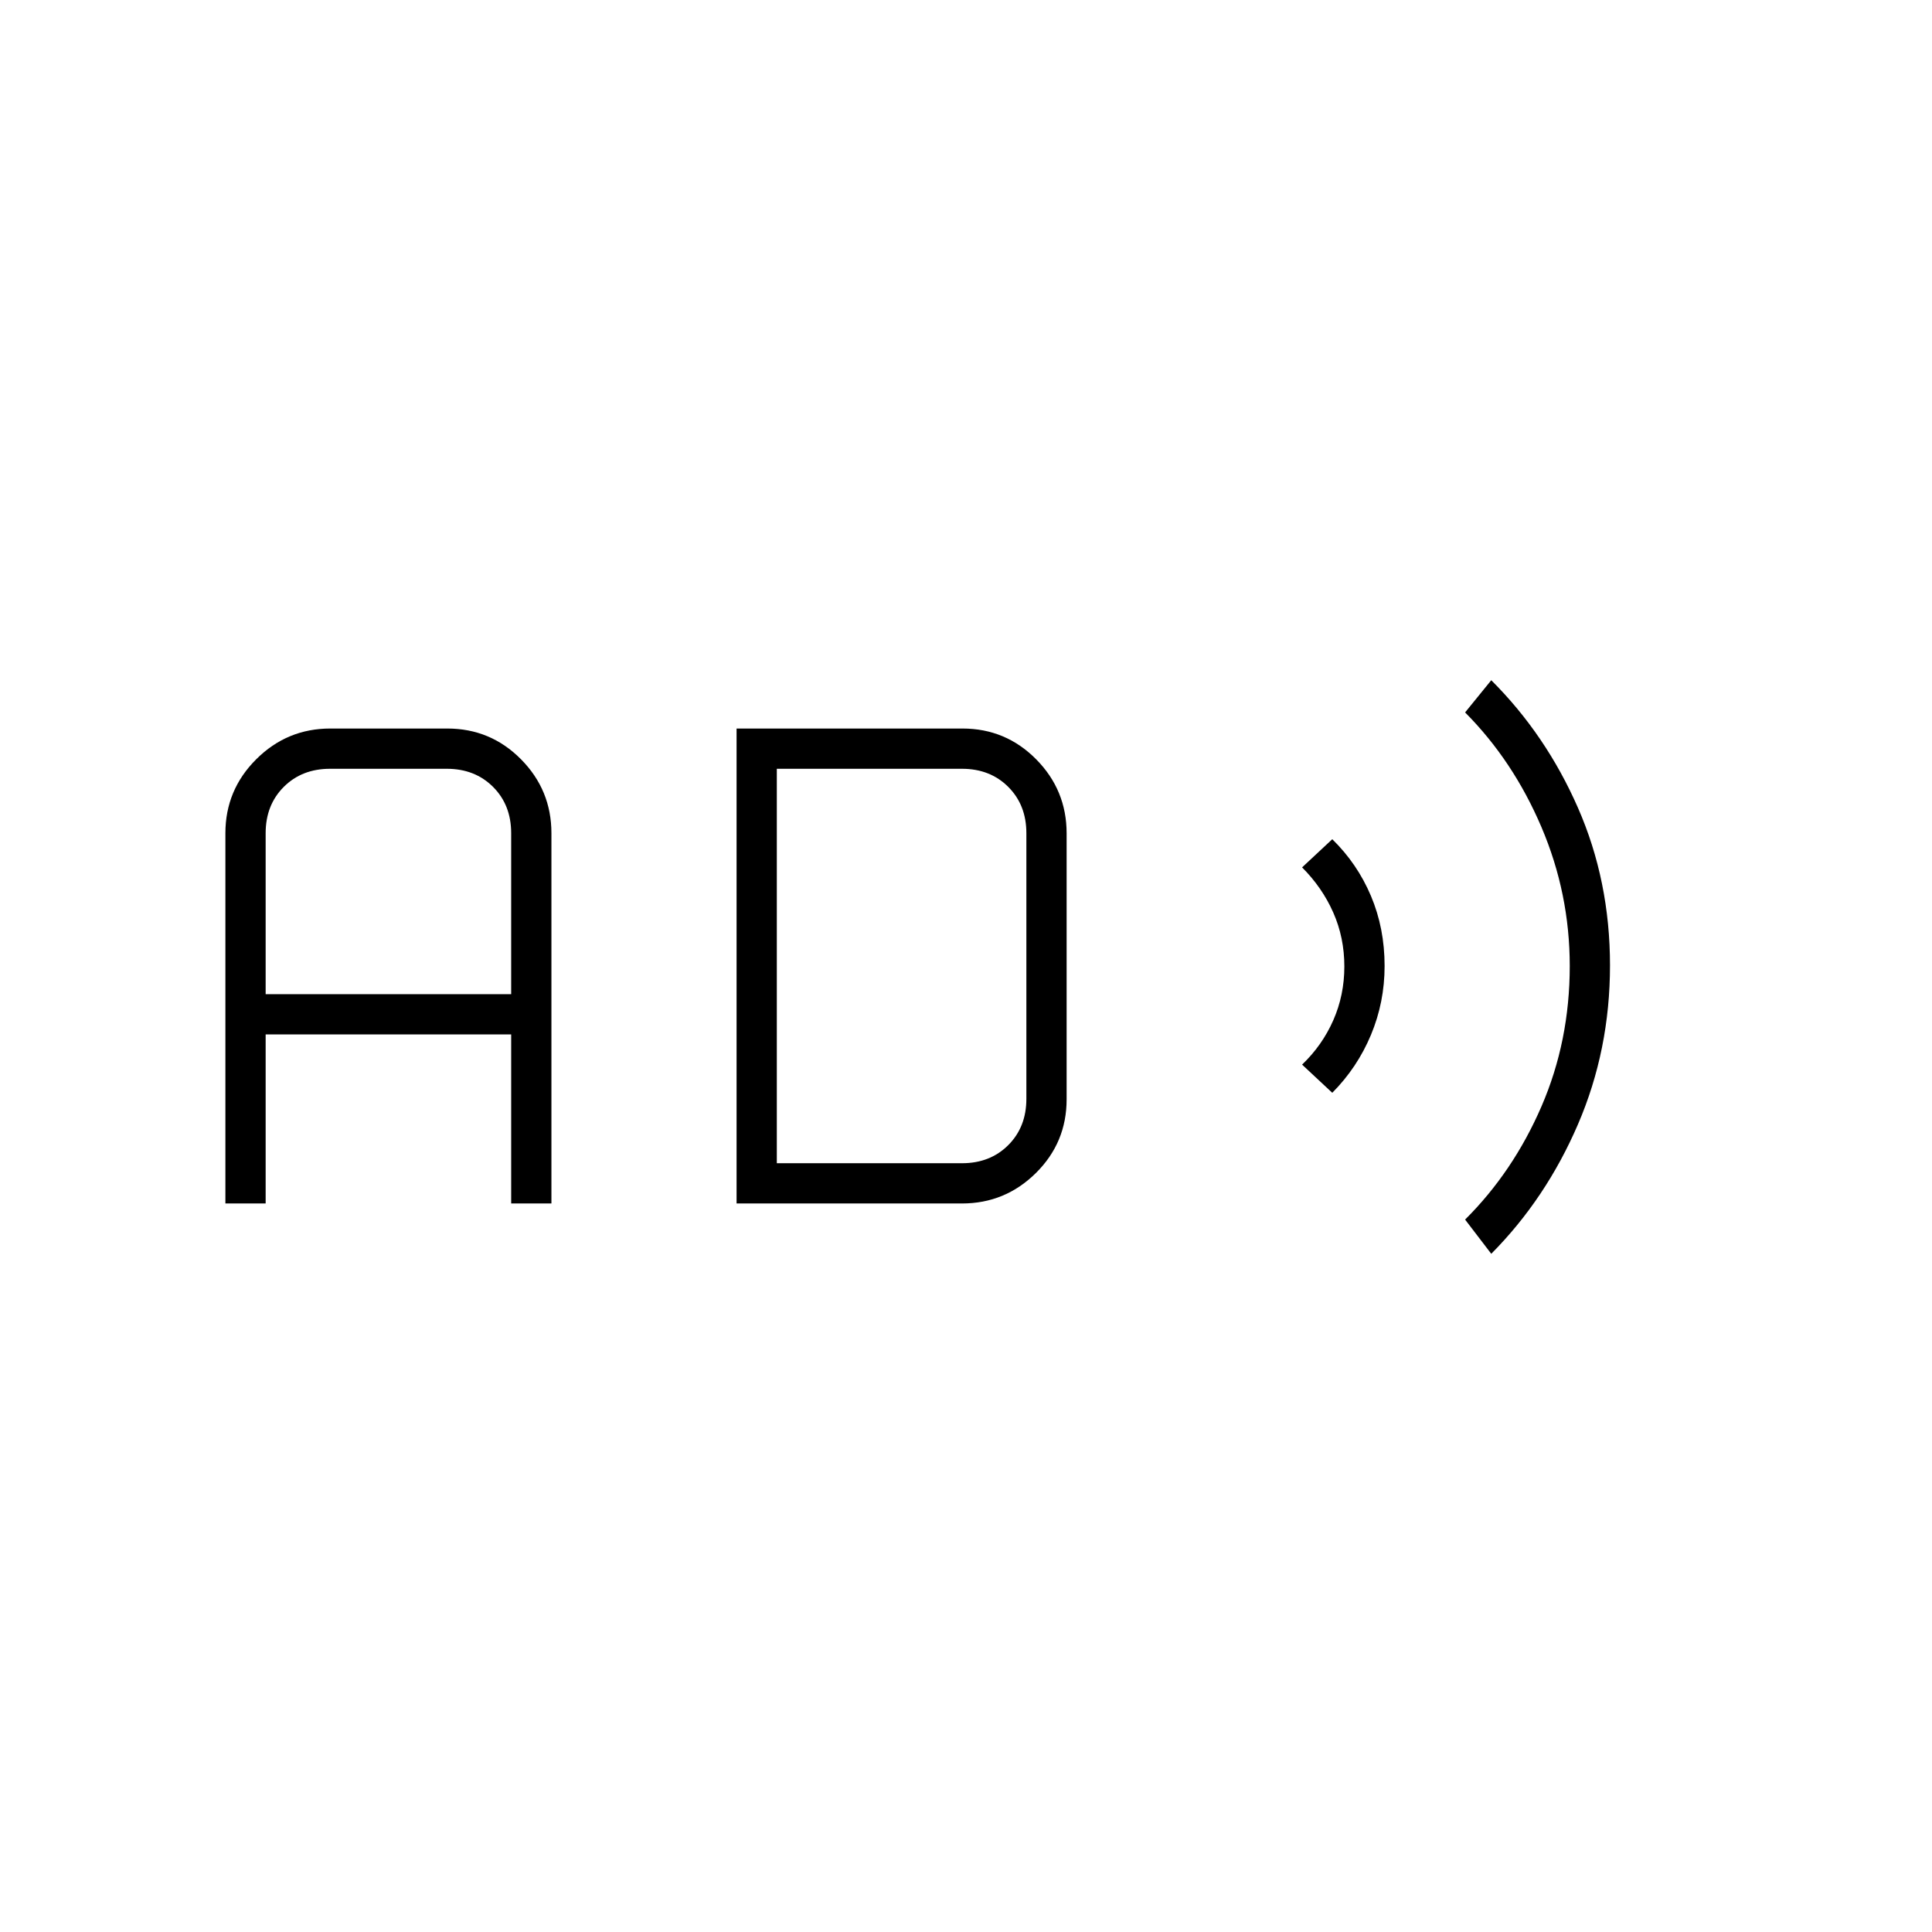 <svg xmlns="http://www.w3.org/2000/svg" height="20" viewBox="0 -960 960 960" width="20"><path d="M112-362v-184q0-21.45 15.312-36.725Q142.623-598 164.124-598h58.125q21.501 0 36.626 15.275Q274-567.45 274-546v184h-20v-84H132v84h-20Zm20-104h122v-80q0-14-9-23t-23-9h-58q-14 0-23 9t-9 23v80Zm234 104v-236h112.249q21.501 0 36.626 15.301Q530-567.398 530-545.912v132.176q0 21.486-15.275 36.611Q499.45-362 478-362H366Zm20-20h92q14 0 23-9t9-23v-132q0-14-9-23t-23-9h-92v196Zm276-35-15-14q10-9.556 15.5-22.035 5.5-12.48 5.5-26.743 0-14.313-5.5-26.767Q657-519 647-529l15-14q12.435 12.158 19.217 28.185Q688-498.788 688-480q0 18-6.783 34.234Q674.435-429.532 662-417Zm79 80-13-17q23.887-23.759 37.944-56.222Q780-442.686 780-480q0-36-14.056-68.996Q751.887-581.992 728-606l13-16q27.172 27.096 43.086 63.404Q800-522.288 800-480.29t-15.914 78.956Q768.172-364.377 741-337Z"/></svg>